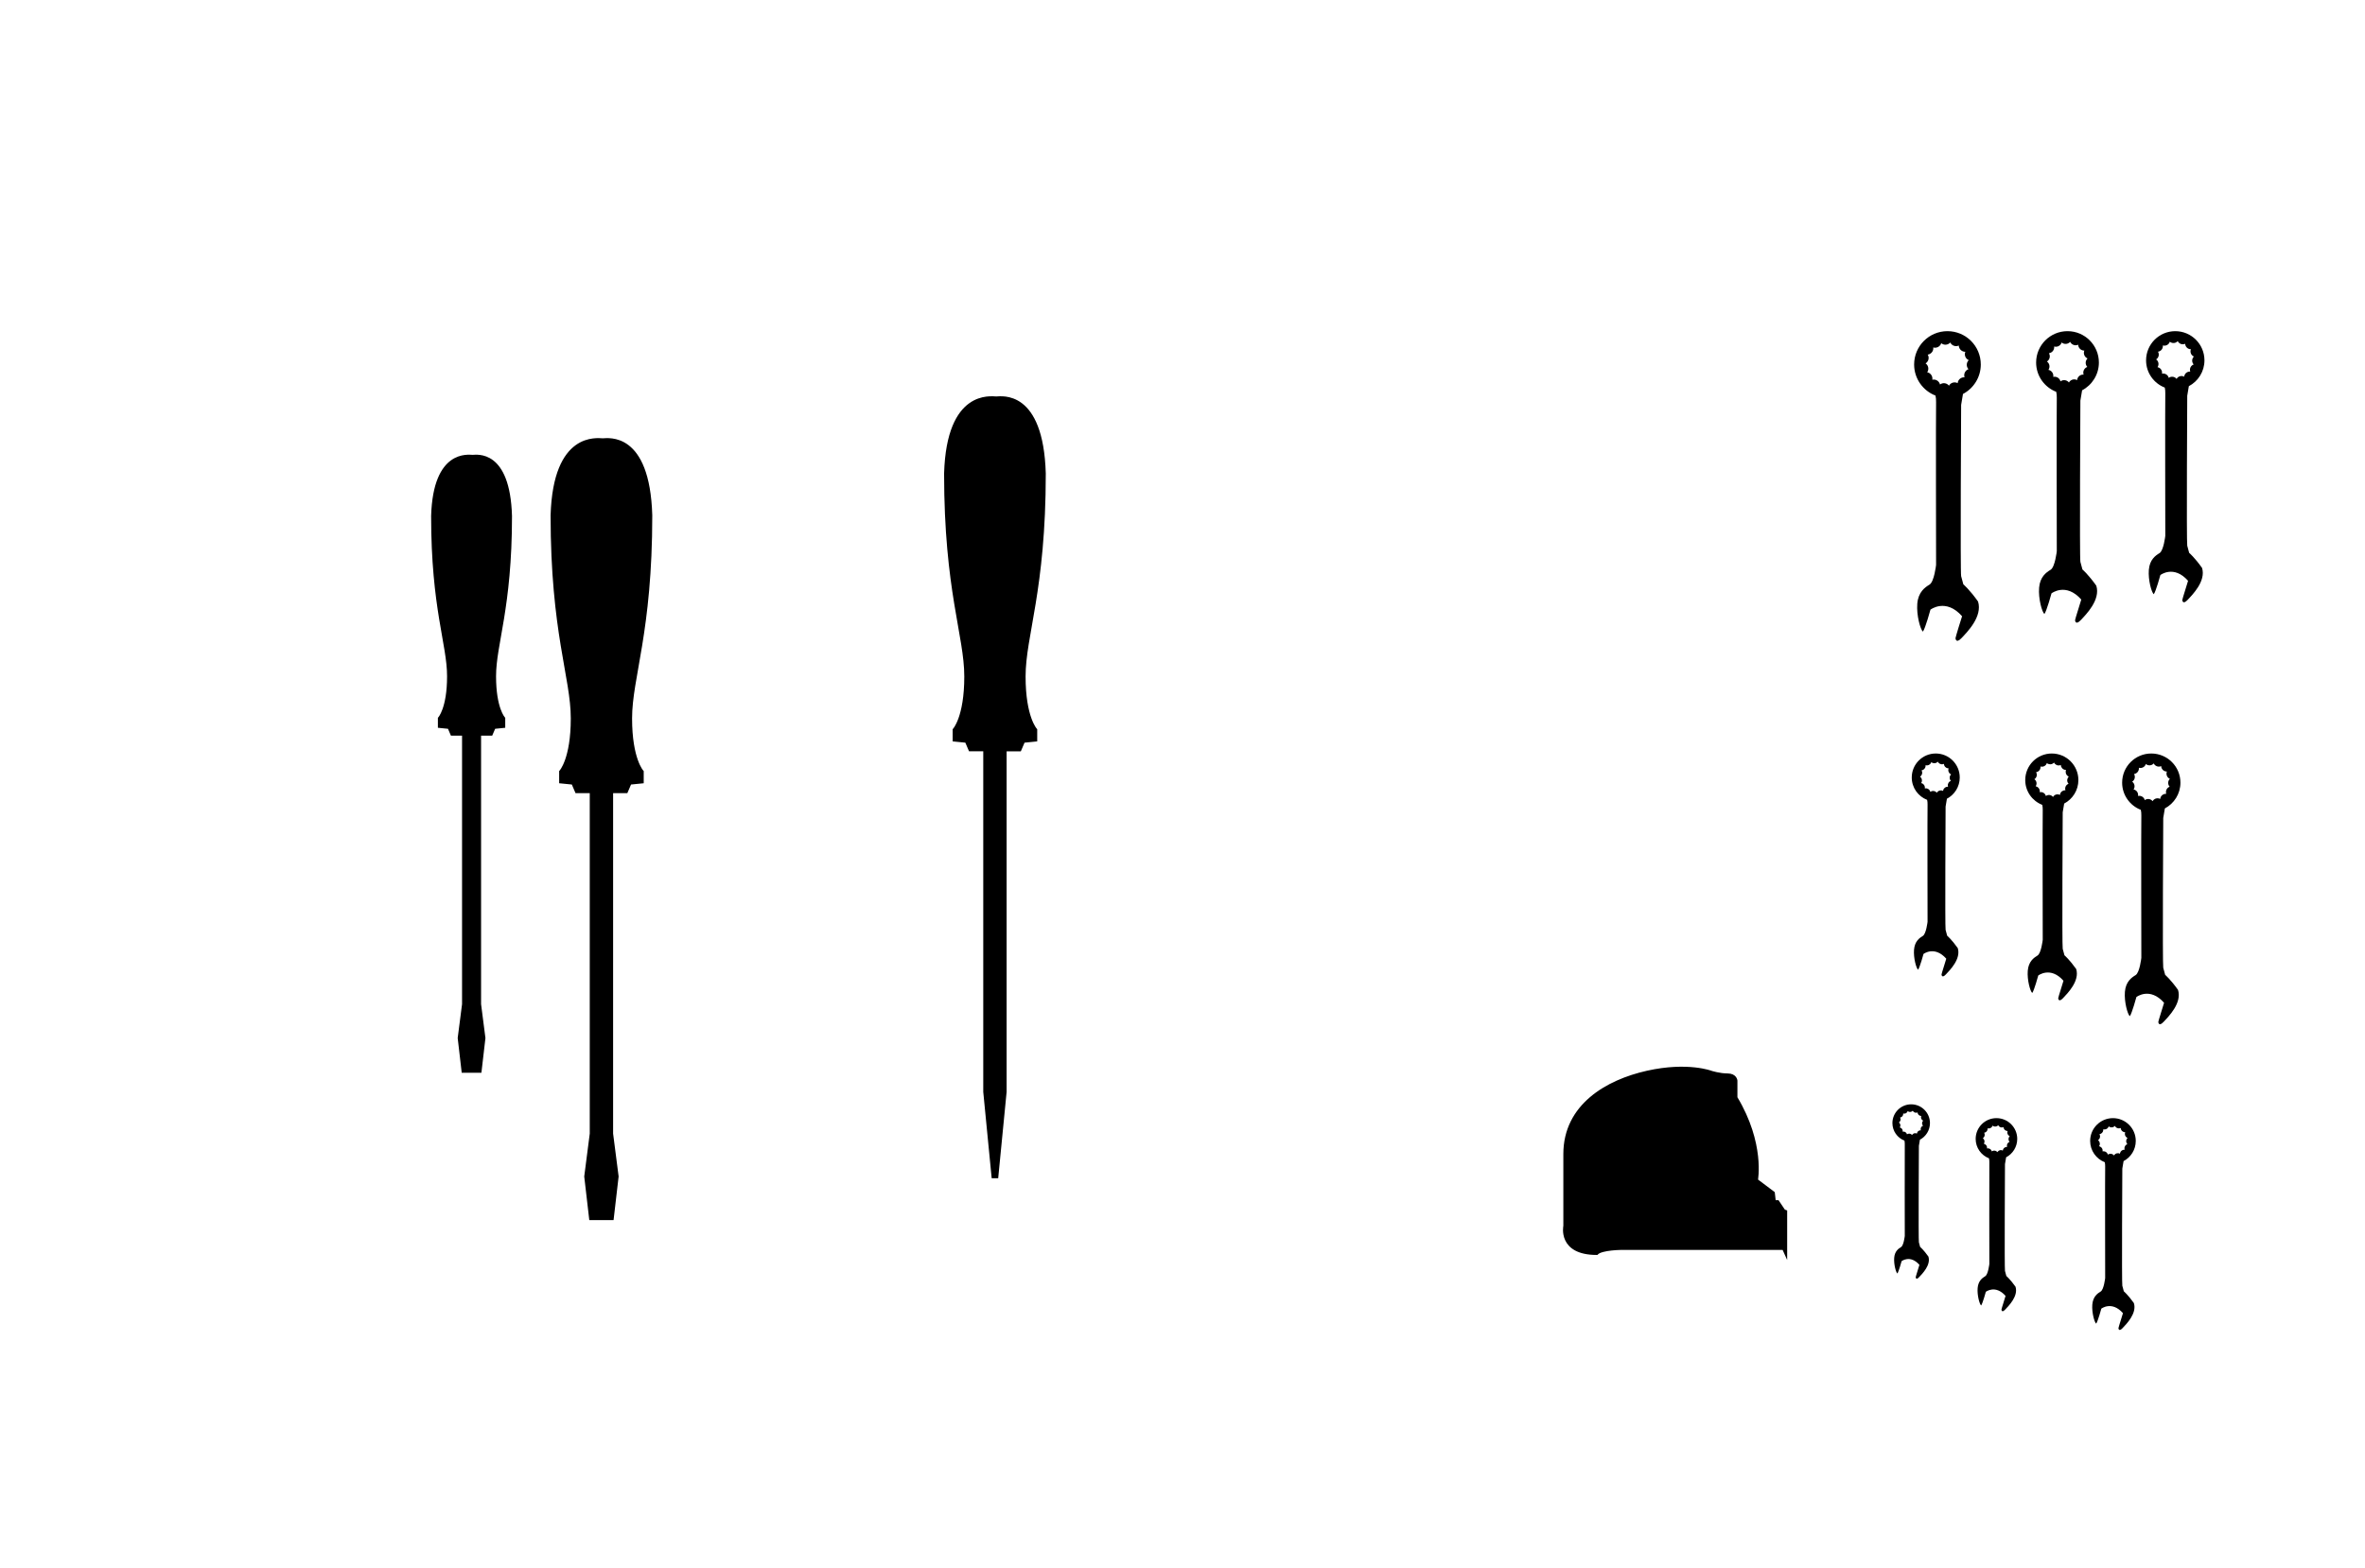 <?xml version="1.0" encoding="utf-8"?>
<!-- Generator: Adobe Illustrator 15.1.0, SVG Export Plug-In . SVG Version: 6.00 Build 0)  -->
<!DOCTYPE svg PUBLIC "-//W3C//DTD SVG 1.1//EN" "http://www.w3.org/Graphics/SVG/1.1/DTD/svg11.dtd">
<svg version="1.1" xmlns="http://www.w3.org/2000/svg" xmlns:xlink="http://www.w3.org/1999/xlink" x="0px" y="0px"
	 width="855.882px" height="567.646px" viewBox="0 0 855.882 567.646" style="enable-background:new 0 0 855.882 567.646;"
	 xml:space="preserve">
<style type="text/css">
<![CDATA[
	.st0{stroke:#000000;stroke-miterlimit:10;}
]]>
</style>
<g id="setup">
</g>
<g id="wrench_15">
	<path d="M697.883,134.895c-0.146-0.06-0.291-0.103-0.438-0.132c0.604-0.89,0.531-2.107-0.24-2.919
		c-0.106-0.112-0.224-0.21-0.345-0.296c0.913-0.568,1.343-1.712,0.97-2.765c-0.052-0.146-0.118-0.283-0.193-0.412
		c1.065-0.148,1.924-1.018,2.011-2.132c0.012-0.154,0.009-0.306-0.009-0.455c1.034,0.298,2.173-0.148,2.707-1.131
		c0.073-0.136,0.132-0.278,0.177-0.42c0.823,0.691,2.044,0.748,2.934,0.066c0.123-0.094,0.232-0.2,0.332-0.312
		c0.471,0.967,1.564,1.513,2.654,1.252c0.15-0.037,0.295-0.087,0.431-0.15c0.035,1.074,0.812,2.017,1.914,2.22
		c0.153,0.028,0.306,0.04,0.455,0.039c-0.405,0.995-0.081,2.172,0.843,2.805c0.128,0.087,0.263,0.159,0.399,0.219
		c-0.776,0.746-0.959,1.952-0.373,2.906c0.081,0.132,0.175,0.252,0.275,0.363c-1.012,0.366-1.67,1.394-1.523,2.503
		c0.02,0.153,0.055,0.301,0.103,0.442c-1.073-0.077-2.093,0.596-2.412,1.668c-0.045,0.148-0.071,0.299-0.086,0.447
		c-0.949-0.506-2.155-0.307-2.882,0.543c-0.102,0.118-0.187,0.243-0.26,0.373c-0.662-0.848-1.846-1.154-2.857-0.672
		c-0.141,0.066-0.27,0.145-0.39,0.234c-0.259-1.042-1.215-1.804-2.336-1.774c-0.154,0.004-0.305,0.025-0.45,0.057
		C699.481,136.406,698.917,135.322,697.883,134.895z M709.839,231.013c2.039-2.153,7.707-7.82,6.007-13.262
		c-3.061-4.306-5.327-6.233-5.327-6.233s-0.454-1.587-0.793-2.947c-0.34-1.36,0-62,0-62s0.309-1.731,0.665-3.952
		c3.833-2.021,6.448-6.042,6.448-10.676c0-6.662-5.402-12.063-12.063-12.063c-6.663,0-12.063,5.401-12.063,12.063
		c0,5.133,3.207,9.515,7.728,11.257c0.152,0.706,0.248,1.496,0.218,2.35c-0.113,3.288,0,58.94,0,58.94s-0.68,6.12-2.38,7.14
		c-1.701,1.02-4.08,2.72-4.422,6.915c-0.339,4.194,1.135,9.407,2.041,10.087c0.906-1.247,2.721-7.934,2.721-7.934
		s5.554-4.306,11.447,2.38c-2.267,7.14-2.38,7.934-2.38,7.934S707.798,233.167,709.839,231.013z"/>
</g>
<g id="wrench_14">
	<path d="M741.73,134.016c-0.136-0.056-0.272-0.097-0.411-0.124c0.567-0.837,0.501-1.984-0.227-2.748
		c-0.101-0.105-0.21-0.198-0.324-0.279c0.86-0.535,1.266-1.612,0.913-2.604c-0.05-0.137-0.11-0.266-0.183-0.388
		c1.004-0.139,1.813-0.958,1.894-2.008c0.013-0.145,0.009-0.287-0.009-0.427c0.975,0.281,2.046-0.139,2.549-1.064
		c0.069-0.129,0.125-0.262,0.167-0.396c0.775,0.651,1.925,0.704,2.762,0.063c0.115-0.09,0.22-0.189,0.312-0.294
		c0.444,0.91,1.474,1.424,2.501,1.178c0.141-0.034,0.276-0.082,0.404-0.141c0.033,1.011,0.764,1.898,1.803,2.09
		c0.143,0.027,0.287,0.038,0.427,0.036c-0.381,0.938-0.076,2.044,0.795,2.641c0.12,0.083,0.246,0.15,0.375,0.206
		c-0.73,0.702-0.901,1.838-0.351,2.736c0.076,0.124,0.164,0.237,0.26,0.341c-0.953,0.344-1.572,1.313-1.435,2.357
		c0.019,0.144,0.052,0.283,0.097,0.416c-1.011-0.072-1.971,0.561-2.271,1.571c-0.042,0.14-0.067,0.281-0.081,0.421
		c-0.894-0.476-2.028-0.29-2.714,0.512c-0.094,0.111-0.176,0.229-0.244,0.352c-0.622-0.798-1.737-1.087-2.689-0.634
		c-0.132,0.062-0.255,0.137-0.367,0.221c-0.244-0.982-1.146-1.698-2.198-1.67c-0.147,0.003-0.288,0.022-0.426,0.053
		C743.236,135.438,742.706,134.419,741.73,134.016z M752.987,224.508c1.92-2.028,7.256-7.363,5.655-12.486
		c-2.882-4.054-5.016-5.869-5.016-5.869s-0.427-1.495-0.747-2.774c-0.319-1.281,0-58.37,0-58.37s0.292-1.63,0.627-3.721
		c3.608-1.902,6.07-5.688,6.07-10.051c0-6.272-5.084-11.357-11.357-11.357c-6.272,0-11.356,5.085-11.356,11.357
		c0,4.833,3.021,8.958,7.275,10.599c0.144,0.664,0.233,1.408,0.204,2.212c-0.106,3.094,0,55.489,0,55.489s-0.64,5.763-2.241,6.722
		c-1.599,0.96-3.84,2.561-4.161,6.51c-0.32,3.948,1.067,8.856,1.921,9.497c0.854-1.175,2.562-7.47,2.562-7.47
		s5.229-4.055,10.777,2.241c-2.135,6.723-2.241,7.47-2.241,7.47S751.065,226.535,752.987,224.508z"/>
</g>
<g id="wrench_13">
	<path d="M781.181,133.028c-0.126-0.052-0.254-0.09-0.384-0.116c0.529-0.779,0.466-1.845-0.209-2.555
		c-0.093-0.099-0.195-0.185-0.304-0.26c0.802-0.497,1.178-1.499,0.851-2.421c-0.045-0.128-0.104-0.248-0.17-0.36
		c0.934-0.129,1.687-0.891,1.761-1.868c0.011-0.134,0.008-0.267-0.007-0.397c0.905,0.261,1.901-0.13,2.371-0.991
		c0.064-0.12,0.115-0.243,0.153-0.368c0.722,0.605,1.791,0.655,2.57,0.059c0.107-0.082,0.204-0.175,0.29-0.272
		c0.412,0.846,1.371,1.327,2.323,1.096c0.133-0.032,0.259-0.076,0.377-0.131c0.032,0.941,0.713,1.766,1.677,1.944
		c0.135,0.024,0.268,0.035,0.399,0.034c-0.355,0.872-0.071,1.902,0.738,2.456c0.11,0.077,0.229,0.14,0.349,0.191
		c-0.679,0.653-0.839,1.71-0.325,2.545c0.07,0.115,0.152,0.221,0.239,0.317c-0.885,0.32-1.461,1.221-1.333,2.192
		c0.018,0.134,0.048,0.263,0.091,0.387c-0.94-0.066-1.835,0.521-2.113,1.461c-0.038,0.13-0.063,0.261-0.075,0.391
		c-0.831-0.442-1.888-0.268-2.525,0.477c-0.087,0.103-0.162,0.213-0.226,0.327c-0.58-0.742-1.616-1.011-2.502-0.588
		c-0.123,0.058-0.236,0.127-0.342,0.205c-0.227-0.913-1.063-1.579-2.045-1.554c-0.135,0.004-0.268,0.021-0.396,0.05
		C782.579,134.351,782.087,133.402,781.181,133.028z M791.649,217.196c1.787-1.886,6.749-6.848,5.261-11.613
		c-2.681-3.771-4.665-5.458-4.665-5.458s-0.396-1.389-0.694-2.58c-0.297-1.191,0-54.291,0-54.291s0.271-1.516,0.583-3.46
		c3.356-1.77,5.646-5.291,5.646-9.349c0-5.834-4.729-10.563-10.563-10.563s-10.563,4.729-10.563,10.563
		c0,4.495,2.809,8.332,6.767,9.857c0.134,0.618,0.216,1.31,0.19,2.058c-0.099,2.878,0,51.611,0,51.611s-0.597,5.359-2.085,6.253
		c-1.487,0.894-3.571,2.381-3.87,6.055c-0.298,3.672,0.993,8.238,1.786,8.833c0.794-1.092,2.383-6.948,2.383-6.948
		s4.863-3.771,10.025,2.085c-1.986,6.252-2.085,6.947-2.085,6.947S789.863,219.082,791.649,217.196z"/>
</g>
<g id="wrench_12">
</g>
<g id="wrench_11">
</g>
<g id="wrench_10">
</g>
<g id="wrench_9">
</g>
<g id="wrench_8">
</g>
<g id="Layer_17">
	<path class="st0" d="M360.541,144.014c-1.783,0-17.49-2.731-18.378,27.383c0,42.29,7.307,58.675,7.307,73.51
		c0,14.834-4.208,19.263-4.208,19.263v3.764l4.431,0.443l1.328,3.099h5.315v123.772l3,30.777h1.455l3-30.777V271.476h5.313
		l1.328-3.099l4.43-0.443v-3.764c0,0-4.207-4.429-4.207-19.263c0-14.835,7.307-31.22,7.307-73.51
		C377.075,141.283,362.326,144.014,360.541,144.014z"/>
</g>
<g id="wrench_7">
</g>
<g id="wrench_6">
</g>
<g id="wrench_5">
</g>
<g id="wrench_4">
</g>
<g id="wrench_3">
	<path d="M772.512,285.897c-0.126-0.052-0.255-0.09-0.383-0.115c0.527-0.778,0.466-1.843-0.21-2.552
		c-0.092-0.099-0.194-0.184-0.301-0.26c0.799-0.497,1.174-1.496,0.847-2.418c-0.046-0.127-0.102-0.248-0.168-0.36
		c0.933-0.129,1.684-0.89,1.759-1.865c0.011-0.134,0.008-0.267-0.009-0.396c0.904,0.26,1.9-0.129,2.367-0.989
		c0.064-0.12,0.116-0.244,0.156-0.368c0.719,0.604,1.787,0.654,2.563,0.059c0.108-0.083,0.204-0.175,0.291-0.273
		c0.411,0.845,1.368,1.325,2.321,1.094c0.13-0.031,0.257-0.076,0.375-0.13c0.031,0.939,0.711,1.764,1.675,1.941
		c0.134,0.025,0.268,0.035,0.397,0.034c-0.353,0.871-0.07,1.899,0.737,2.453c0.112,0.076,0.229,0.139,0.348,0.191
		c-0.678,0.65-0.836,1.706-0.324,2.541c0.069,0.115,0.152,0.22,0.24,0.316c-0.886,0.32-1.458,1.219-1.331,2.189
		c0.017,0.134,0.047,0.263,0.09,0.387c-0.939-0.067-1.832,0.521-2.11,1.459c-0.038,0.129-0.063,0.261-0.075,0.391
		c-0.829-0.442-1.881-0.266-2.521,0.476c-0.089,0.103-0.161,0.212-0.226,0.326c-0.578-0.741-1.612-1.006-2.498-0.588
		c-0.123,0.058-0.236,0.127-0.342,0.205c-0.227-0.912-1.063-1.577-2.042-1.55c-0.136,0.003-0.268,0.021-0.396,0.048
		C773.909,287.219,773.417,286.272,772.512,285.897z M782.966,369.944c1.782-1.882,6.74-6.838,5.253-11.596
		c-2.676-3.767-4.657-5.45-4.657-5.45s-0.397-1.39-0.695-2.578c-0.296-1.188,0-54.213,0-54.213s0.271-1.513,0.583-3.454
		c3.352-1.768,5.639-5.284,5.639-9.336c0-5.825-4.724-10.548-10.55-10.548c-5.825,0-10.548,4.723-10.548,10.548
		c0,4.488,2.806,8.32,6.758,9.844c0.133,0.617,0.217,1.309,0.19,2.055c-0.099,2.874,0,51.537,0,51.537s-0.595,5.352-2.082,6.245
		c-1.485,0.892-3.566,2.376-3.865,6.045c-0.297,3.667,0.991,8.227,1.784,8.82c0.793-1.09,2.379-6.938,2.379-6.938
		s4.856-3.765,10.01,2.081c-1.982,6.243-2.082,6.938-2.082,6.938S781.182,371.828,782.966,369.944z"/>
	<path d="M695.577,283.576c-0.103-0.043-0.209-0.074-0.314-0.095c0.434-0.641,0.383-1.517-0.173-2.101
		c-0.075-0.081-0.16-0.151-0.248-0.213c0.657-0.409,0.967-1.232,0.697-1.991c-0.037-0.105-0.084-0.204-0.139-0.296
		c0.768-0.106,1.386-0.732,1.448-1.535c0.009-0.111,0.006-0.22-0.007-0.326c0.744,0.214,1.563-0.107,1.948-0.814
		c0.053-0.099,0.096-0.2,0.128-0.303c0.592,0.498,1.472,0.539,2.111,0.048c0.089-0.068,0.167-0.144,0.239-0.225
		c0.338,0.695,1.126,1.09,1.91,0.9c0.107-0.025,0.212-0.062,0.309-0.107c0.026,0.773,0.586,1.452,1.379,1.598
		c0.11,0.021,0.221,0.029,0.327,0.028c-0.29,0.717-0.058,1.563,0.606,2.02c0.093,0.063,0.189,0.114,0.287,0.157
		c-0.559,0.536-0.688,1.404-0.268,2.092c0.058,0.094,0.126,0.181,0.197,0.26c-0.729,0.264-1.199,1.003-1.095,1.802
		c0.014,0.11,0.039,0.216,0.074,0.318c-0.773-0.055-1.509,0.429-1.737,1.202c-0.031,0.106-0.052,0.215-0.063,0.321
		c-0.682-0.364-1.548-0.219-2.074,0.392c-0.073,0.085-0.133,0.175-0.187,0.268c-0.476-0.61-1.326-0.828-2.056-0.484
		c-0.102,0.048-0.194,0.104-0.281,0.168c-0.187-0.75-0.875-1.298-1.682-1.276c-0.11,0.002-0.22,0.017-0.325,0.04
		C696.728,284.664,696.322,283.884,695.577,283.576z M704.183,352.76c1.468-1.55,5.549-5.629,4.324-9.545
		c-2.202-3.101-3.834-4.486-3.834-4.486s-0.326-1.145-0.571-2.123c-0.244-0.978,0-44.625,0-44.625s0.222-1.246,0.479-2.844
		c2.759-1.455,4.642-4.349,4.642-7.685c0-4.795-3.889-8.683-8.685-8.683c-4.795,0-8.683,3.887-8.683,8.683
		c0,3.694,2.31,6.849,5.563,8.103c0.109,0.508,0.179,1.077,0.157,1.691c-0.081,2.366,0,42.423,0,42.423s-0.489,4.406-1.714,5.141
		c-1.223,0.734-2.936,1.956-3.182,4.977c-0.244,3.019,0.816,6.771,1.469,7.261c0.653-0.897,1.958-5.711,1.958-5.711
		s3.997-3.1,8.24,1.713c-1.632,5.139-1.714,5.711-1.714,5.711S702.715,354.31,704.183,352.76z"/>
	<path d="M737.044,284.737c-0.113-0.048-0.231-0.083-0.348-0.105c0.479-0.709,0.424-1.68-0.191-2.327
		c-0.084-0.089-0.178-0.167-0.275-0.236c0.729-0.453,1.071-1.364,0.772-2.205c-0.041-0.117-0.093-0.226-0.153-0.329
		c0.85-0.118,1.534-0.811,1.604-1.7c0.01-0.123,0.007-0.244-0.008-0.361c0.824,0.237,1.731-0.119,2.158-0.902
		c0.058-0.109,0.105-0.222,0.142-0.335c0.655,0.551,1.63,0.597,2.338,0.054c0.099-0.075,0.185-0.16,0.265-0.249
		c0.374,0.77,1.247,1.208,2.115,0.997c0.119-0.028,0.235-0.068,0.342-0.118c0.029,0.856,0.649,1.607,1.527,1.769
		c0.122,0.023,0.244,0.033,0.362,0.031c-0.321,0.794-0.063,1.731,0.672,2.237c0.103,0.069,0.21,0.126,0.317,0.174
		c-0.618,0.593-0.762,1.555-0.296,2.317c0.063,0.104,0.14,0.2,0.218,0.288c-0.807,0.292-1.327,1.111-1.212,1.996
		c0.016,0.123,0.043,0.24,0.082,0.353c-0.856-0.061-1.671,0.476-1.924,1.331c-0.034,0.118-0.058,0.238-0.069,0.355
		c-0.755-0.403-1.714-0.242-2.297,0.434c-0.081,0.094-0.146,0.194-0.206,0.297c-0.527-0.676-1.469-0.917-2.277-0.536
		c-0.112,0.053-0.215,0.116-0.312,0.187c-0.206-0.831-0.969-1.437-1.861-1.413c-0.123,0.002-0.244,0.019-0.36,0.044
		C738.318,285.941,737.869,285.078,737.044,284.737z M746.574,361.353c1.625-1.716,6.145-6.233,4.788-10.57
		c-2.438-3.434-4.245-4.968-4.245-4.968s-0.361-1.268-0.633-2.352c-0.271-1.082,0-49.418,0-49.418s0.245-1.38,0.531-3.149
		c3.055-1.611,5.14-4.816,5.14-8.51c0-5.311-4.307-9.615-9.617-9.615s-9.615,4.305-9.615,9.615c0,4.091,2.558,7.584,6.16,8.973
		c0.121,0.563,0.197,1.193,0.174,1.873c-0.09,2.62,0,46.98,0,46.98s-0.542,4.88-1.898,5.693c-1.354,0.813-3.25,2.166-3.523,5.511
		c-0.27,3.343,0.904,7.499,1.627,8.041c0.724-0.994,2.168-6.324,2.168-6.324s4.427-3.433,9.126,1.896
		c-1.808,5.69-1.898,6.324-1.898,6.324S744.948,363.069,746.574,361.353z"/>
	<path d="M759.955,415.04c-0.098-0.041-0.199-0.07-0.299-0.09c0.412-0.609,0.364-1.442-0.164-1.997
		c-0.072-0.077-0.152-0.144-0.235-0.203c0.625-0.389,0.918-1.17,0.662-1.892c-0.036-0.1-0.079-0.194-0.132-0.282
		c0.729-0.101,1.317-0.695,1.376-1.458c0.009-0.105,0.007-0.209-0.007-0.311c0.708,0.204,1.487-0.102,1.853-0.773
		c0.05-0.094,0.091-0.19,0.122-0.288c0.563,0.473,1.397,0.512,2.005,0.046c0.085-0.064,0.16-0.137,0.229-0.214
		c0.321,0.661,1.07,1.036,1.815,0.856c0.102-0.023,0.201-0.059,0.294-0.102c0.024,0.734,0.556,1.38,1.31,1.519
		c0.104,0.02,0.21,0.027,0.312,0.026c-0.276,0.681-0.056,1.485,0.576,1.919c0.088,0.06,0.179,0.108,0.272,0.149
		c-0.53,0.509-0.654,1.334-0.254,1.988c0.055,0.09,0.119,0.173,0.188,0.247c-0.693,0.251-1.141,0.954-1.042,1.713
		c0.014,0.105,0.037,0.206,0.07,0.303c-0.734-0.052-1.433,0.408-1.65,1.142c-0.03,0.101-0.049,0.205-0.06,0.306
		c-0.648-0.346-1.471-0.208-1.972,0.373c-0.069,0.08-0.126,0.165-0.177,0.254c-0.452-0.58-1.261-0.787-1.954-0.46
		c-0.096,0.045-0.185,0.1-0.268,0.16c-0.177-0.713-0.831-1.233-1.597-1.213c-0.106,0.003-0.21,0.017-0.31,0.037
		C761.049,416.073,760.664,415.333,759.955,415.04z M768.134,480.793c1.395-1.473,5.273-5.35,4.109-9.072
		c-2.093-2.946-3.643-4.264-3.643-4.264s-0.312-1.087-0.544-2.017c-0.231-0.931,0-42.413,0-42.413s0.211-1.184,0.456-2.702
		c2.622-1.383,4.411-4.134,4.411-7.304c0-4.558-3.695-8.252-8.254-8.252c-4.557,0-8.252,3.694-8.252,8.252
		c0,3.512,2.195,6.509,5.287,7.701c0.104,0.482,0.17,1.023,0.149,1.607c-0.077,2.248,0,40.319,0,40.319s-0.466,4.187-1.629,4.886
		c-1.162,0.697-2.79,1.858-3.024,4.729c-0.232,2.869,0.775,6.437,1.396,6.9c0.621-0.853,1.861-5.427,1.861-5.427
		s3.8-2.945,7.831,1.628c-1.551,4.884-1.629,5.428-1.629,5.428S766.738,482.267,768.134,480.793z"/>
	<path d="M687.767,408.224c-0.08-0.033-0.163-0.058-0.245-0.074c0.339-0.502,0.299-1.187-0.136-1.643
		c-0.059-0.064-0.125-0.119-0.194-0.168c0.515-0.32,0.757-0.963,0.546-1.558c-0.029-0.082-0.065-0.159-0.108-0.231
		c0.601-0.083,1.084-0.573,1.133-1.201c0.007-0.086,0.005-0.172-0.005-0.255c0.582,0.167,1.223-0.083,1.523-0.638
		c0.042-0.077,0.075-0.156,0.101-0.236c0.463,0.389,1.151,0.421,1.651,0.037c0.069-0.053,0.131-0.112,0.188-0.176
		c0.265,0.544,0.881,0.854,1.494,0.705c0.084-0.021,0.166-0.049,0.241-0.084c0.021,0.604,0.459,1.137,1.079,1.25
		c0.086,0.017,0.173,0.023,0.256,0.022c-0.227,0.561-0.045,1.223,0.475,1.58c0.072,0.049,0.148,0.089,0.225,0.122
		c-0.438,0.419-0.539,1.099-0.209,1.637c0.045,0.074,0.098,0.142,0.154,0.204c-0.57,0.206-0.938,0.784-0.856,1.409
		c0.011,0.087,0.03,0.17,0.058,0.249c-0.605-0.043-1.181,0.336-1.359,0.94c-0.024,0.083-0.04,0.168-0.049,0.251
		c-0.533-0.283-1.211-0.171-1.622,0.307c-0.058,0.066-0.104,0.137-0.146,0.21c-0.372-0.478-1.037-0.647-1.608-0.379
		c-0.079,0.038-0.151,0.082-0.22,0.132c-0.146-0.587-0.685-1.015-1.315-0.998c-0.087,0.002-0.172,0.013-0.255,0.03
		C688.667,409.075,688.35,408.465,687.767,408.224z M694.499,462.349c1.148-1.213,4.342-4.403,3.384-7.468
		c-1.724-2.426-3-3.51-3-3.51s-0.255-0.896-0.447-1.66c-0.19-0.766,0-34.912,0-34.912s0.174-0.975,0.376-2.225
		c2.158-1.139,3.631-3.403,3.631-6.012c0-3.752-3.042-6.793-6.794-6.793c-3.751,0-6.793,3.041-6.793,6.793
		c0,2.89,1.807,5.357,4.352,6.339c0.086,0.397,0.14,0.843,0.123,1.323c-0.063,1.851,0,33.188,0,33.188s-0.383,3.447-1.341,4.021
		c-0.956,0.575-2.297,1.53-2.489,3.894c-0.19,2.361,0.639,5.298,1.149,5.681c0.511-0.702,1.531-4.468,1.531-4.468
		s3.128-2.426,6.447,1.34c-1.276,4.02-1.341,4.468-1.341,4.468S693.352,463.561,694.499,462.349z"/>
	<path d="M718.208,414.132c-0.089-0.037-0.182-0.064-0.272-0.082c0.376-0.556,0.332-1.314-0.149-1.82
		c-0.065-0.069-0.139-0.131-0.216-0.185c0.57-0.354,0.839-1.067,0.604-1.725c-0.032-0.091-0.072-0.177-0.12-0.257
		c0.665-0.093,1.2-0.635,1.255-1.33c0.008-0.097,0.006-0.19-0.006-0.283c0.645,0.186,1.354-0.092,1.688-0.705
		c0.045-0.085,0.082-0.173,0.11-0.262c0.513,0.431,1.275,0.466,1.829,0.041c0.077-0.058,0.145-0.124,0.207-0.194
		c0.293,0.603,0.976,0.944,1.655,0.779c0.093-0.021,0.184-0.053,0.267-0.092c0.023,0.67,0.509,1.258,1.195,1.384
		c0.096,0.018,0.191,0.025,0.283,0.024c-0.251,0.621-0.05,1.354,0.526,1.75c0.08,0.054,0.164,0.099,0.248,0.136
		c-0.484,0.464-0.596,1.217-0.231,1.813c0.05,0.08,0.109,0.155,0.17,0.225c-0.631,0.229-1.038,0.869-0.948,1.562
		c0.013,0.096,0.034,0.188,0.064,0.275c-0.67-0.048-1.308,0.372-1.505,1.041c-0.027,0.092-0.045,0.187-0.055,0.278
		c-0.591-0.314-1.341-0.189-1.797,0.34c-0.063,0.073-0.114,0.151-0.161,0.231c-0.412-0.528-1.148-0.716-1.781-0.418
		c-0.088,0.041-0.168,0.09-0.244,0.145c-0.161-0.649-0.758-1.124-1.456-1.104c-0.097,0.002-0.191,0.014-0.282,0.033
		C719.205,415.074,718.854,414.399,718.208,414.132z M725.664,474.071c1.271-1.343,4.807-4.877,3.745-8.27
		c-1.907-2.687-3.32-3.887-3.32-3.887s-0.283-0.992-0.495-1.84c-0.212-0.847,0-38.661,0-38.661s0.191-1.08,0.415-2.465
		c2.39-1.26,4.021-3.768,4.021-6.657c0-4.155-3.369-7.522-7.524-7.522c-4.154,0-7.522,3.367-7.522,7.522
		c0,3.201,2.001,5.933,4.819,7.02c0.095,0.44,0.154,0.934,0.137,1.465c-0.07,2.05,0,36.755,0,36.755s-0.425,3.817-1.485,4.454
		c-1.059,0.636-2.543,1.694-2.757,4.312c-0.211,2.615,0.708,5.866,1.272,6.29c0.566-0.777,1.696-4.947,1.696-4.947
		s3.464-2.686,7.14,1.483c-1.414,4.452-1.485,4.948-1.485,4.948S724.392,475.414,725.664,474.071z"/>
	<path class="st0" d="M619.353,388.147c0,0-8.533-3.327-23.204-0.053c-14.67,3.274-29.884,12.128-29.884,29.681v26.023
		c0,0-2.158,10.002,11.596,10.002c1.702-1.834,9.32-1.83,9.32-1.83h58.262l0.822,1.825v-15.257l-0.665-0.246l-2.227-3.322h-1.218
		l-0.354-3.141l-6.114-4.604c0,0,2.577-13.249-7.423-29.884c0-3.406,0-6.146,0-6.146s-0.176-2.105-3.058-2.105
		S619.353,388.147,619.353,388.147z"/>
</g>
<g id="Layer_15">
	<path class="st0" d="M171.035,165.153c-1.408,0-13.812-2.157-14.512,21.623c0,33.395,5.77,46.333,5.77,58.048
		c0,11.714-3.322,15.211-3.322,15.211v2.973l3.497,0.35l1.05,2.447h4.196v97.737l-1.574,12.24l1.399,12.063h6.236l1.398-12.063
		l-1.573-12.24v-97.737h4.196l1.049-2.447l3.497-0.35v-2.973c0,0-3.322-3.497-3.322-15.211c0-11.715,5.771-24.653,5.771-58.048
		C184.091,162.997,172.444,165.153,171.035,165.153z"/>
</g>
<g id="Layer_16">
	<path class="st0" d="M218.135,159.167c-1.783,0-17.489-2.731-18.377,27.383c0,42.29,7.307,58.675,7.307,73.51
		c0,14.834-4.208,19.263-4.208,19.263v3.764l4.43,0.443l1.328,3.099h5.315v123.772l-1.994,15.501l1.771,15.275h7.897l1.771-15.275
		l-1.991-15.501V286.629h5.313l1.328-3.099l4.43-0.443v-3.764c0,0-4.208-4.429-4.208-19.263c0-14.835,7.307-31.22,7.307-73.51
		C234.67,156.436,219.921,159.167,218.135,159.167z"/>
</g>
</svg>
